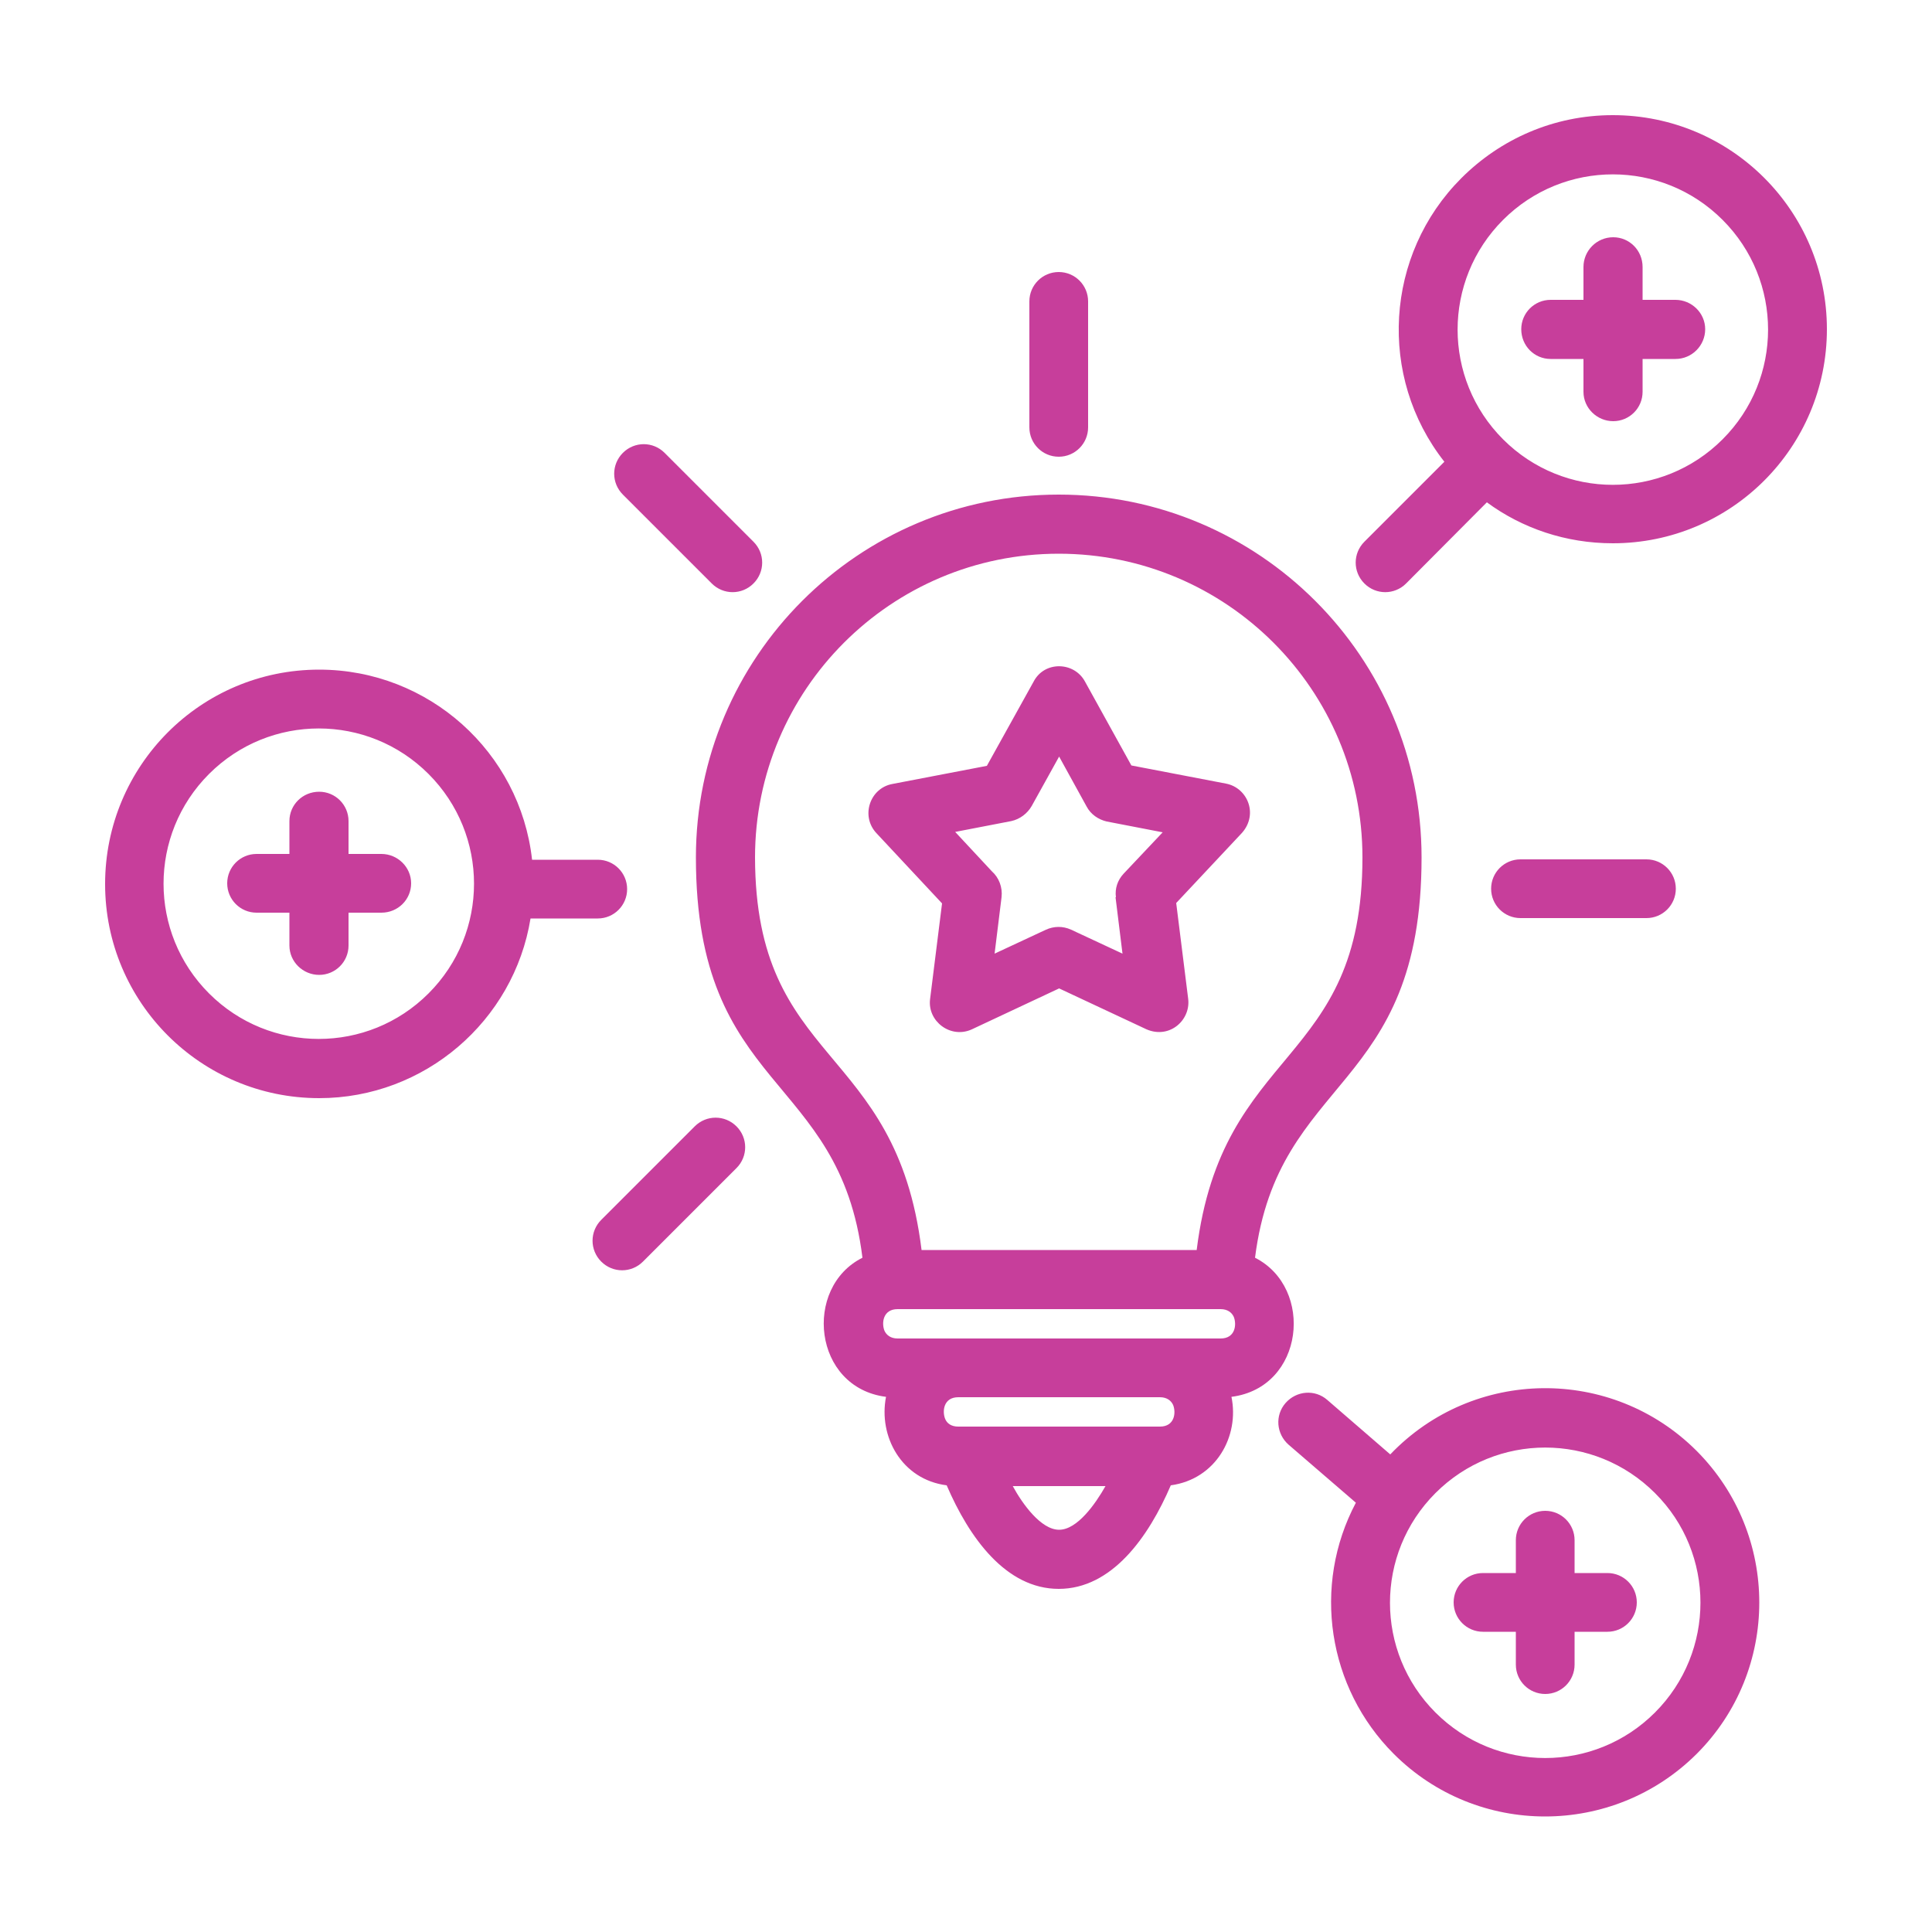 <svg width="60" height="60" viewBox="0 0 60 60" fill="none" xmlns="http://www.w3.org/2000/svg">
<path d="M40.02 44.868C39.636 44.532 39.588 43.956 39.924 43.572C40.26 43.188 40.836 43.14 41.22 43.476L43.176 45.168C45.756 42.468 50.052 42.42 52.692 45.06C55.284 47.664 55.284 51.876 52.692 54.468C50.088 57.06 45.876 57.06 43.284 54.468C41.232 52.416 40.74 49.248 42.108 46.668L40.02 44.868ZM33.696 21.168L35.136 23.772L38.076 24.336C38.76 24.468 39.108 25.332 38.52 25.92L36.528 28.044L36.9 31.02C36.984 31.704 36.276 32.316 35.532 31.932L32.892 30.696L30.18 31.968C29.52 32.268 28.8 31.716 28.884 31.032L29.256 28.056L27.216 25.872C26.724 25.344 27.012 24.48 27.708 24.348L30.648 23.784L32.1 21.168C32.436 20.52 33.36 20.544 33.696 21.168ZM33.744 25.044L32.892 23.496L32.04 25.032C31.908 25.26 31.68 25.44 31.404 25.5L29.664 25.836L30.804 27.06C31.02 27.252 31.14 27.552 31.104 27.864L30.888 29.616L32.484 28.872C32.724 28.764 33 28.752 33.264 28.872L34.86 29.616L34.644 27.864H34.656C34.62 27.6 34.704 27.336 34.896 27.132L36.108 25.848L34.368 25.512C34.116 25.452 33.876 25.296 33.744 25.044ZM28.62 38.82H37.164C37.956 32.436 42.312 33.144 42.312 26.628C42.312 21.42 38.088 17.196 32.88 17.196C27.672 17.196 23.448 21.42 23.448 26.628C23.46 33.12 27.828 32.376 28.62 38.82ZM38.976 39.06C40.824 39.996 40.512 43.092 38.244 43.38C38.496 44.604 37.764 45.936 36.36 46.128C35.664 47.748 34.524 49.344 32.88 49.344C31.236 49.344 30.096 47.748 29.4 46.128C27.996 45.948 27.276 44.604 27.516 43.38C25.248 43.092 24.936 39.984 26.784 39.06C26.076 33.3 21.612 33.924 21.612 26.628C21.612 20.412 26.652 15.36 32.88 15.36C39.096 15.36 44.148 20.4 44.148 26.628C44.148 33.936 39.696 33.36 38.976 39.06ZM37.908 40.656H27.876C27.42 40.656 27.372 41.088 27.468 41.328C27.528 41.46 27.66 41.568 27.876 41.568H37.908C38.364 41.568 38.412 41.136 38.316 40.896C38.256 40.764 38.124 40.656 37.908 40.656ZM29.76 44.304H36.024C36.48 44.304 36.528 43.872 36.432 43.632C36.372 43.5 36.24 43.392 36.024 43.392H29.76C29.304 43.392 29.256 43.824 29.352 44.064C29.412 44.208 29.544 44.304 29.76 44.304ZM31.452 46.152C31.752 46.704 32.328 47.508 32.892 47.508C33.456 47.508 34.02 46.704 34.332 46.152H31.452ZM21.576 34.98C21.936 34.62 22.512 34.62 22.872 34.98C23.232 35.34 23.232 35.916 22.872 36.276L19.968 39.18C19.608 39.54 19.032 39.54 18.672 39.18C18.312 38.82 18.312 38.244 18.672 37.884L21.576 34.98ZM47.076 47.832C47.076 47.328 47.484 46.92 47.988 46.92C48.492 46.92 48.9 47.328 48.9 47.832V48.852H49.92C50.424 48.852 50.832 49.26 50.832 49.764C50.832 50.268 50.424 50.676 49.92 50.676H48.9V51.696C48.9 52.2 48.492 52.608 47.988 52.608C47.484 52.608 47.076 52.2 47.076 51.696V50.676H46.056C45.552 50.676 45.144 50.268 45.144 49.764C45.144 49.26 45.552 48.852 46.056 48.852H47.076V47.832ZM51.396 46.368C49.512 44.484 46.464 44.484 44.58 46.368C42.696 48.252 42.696 51.3 44.58 53.184C46.464 55.068 49.512 55.068 51.396 53.184C53.28 51.3 53.28 48.24 51.396 46.368ZM49.176 8.292C49.176 7.788 49.584 7.368 50.1 7.368C50.604 7.368 51.012 7.776 51.012 8.292V9.312H52.032C52.536 9.312 52.956 9.72 52.956 10.224C52.956 10.728 52.548 11.148 52.032 11.148H51.012V12.168C51.012 12.672 50.604 13.08 50.1 13.08C49.596 13.08 49.176 12.672 49.176 12.168V11.148H48.156C47.652 11.148 47.244 10.74 47.244 10.224C47.244 9.72 47.652 9.312 48.156 9.312H49.176V8.292ZM8.988 25.5C8.988 24.996 9.396 24.588 9.912 24.588C10.416 24.588 10.824 24.996 10.824 25.5V26.52H11.844C12.348 26.52 12.768 26.928 12.768 27.432C12.768 27.936 12.36 28.344 11.844 28.344H10.824V29.364C10.824 29.868 10.416 30.276 9.912 30.276C9.408 30.276 8.988 29.868 8.988 29.364V28.344H7.968C7.464 28.344 7.056 27.936 7.056 27.432C7.056 26.928 7.464 26.52 7.968 26.52H8.988V25.5ZM50.088 3.576C53.76 3.576 56.736 6.552 56.736 10.224C56.736 13.896 53.76 16.872 50.088 16.872C48.624 16.872 47.268 16.404 46.176 15.6L43.668 18.12C43.308 18.48 42.732 18.48 42.372 18.12C42.012 17.76 42.012 17.184 42.372 16.824L44.856 14.34C42.78 11.7 43.008 7.908 45.384 5.532C46.596 4.32 48.252 3.576 50.088 3.576ZM53.496 6.828C51.612 4.944 48.564 4.944 46.68 6.828C44.796 8.712 44.796 11.76 46.68 13.644C48.564 15.528 51.612 15.528 53.496 13.644C55.38 11.76 55.38 8.712 53.496 6.828ZM9.912 20.796C13.308 20.796 16.152 23.352 16.524 26.7H18.564C19.068 26.7 19.476 27.108 19.476 27.612C19.476 28.116 19.068 28.524 18.564 28.524H16.476C15.96 31.704 13.188 34.104 9.912 34.104C6.24 34.104 3.264 31.128 3.264 27.456C3.264 23.784 6.228 20.796 9.912 20.796ZM13.308 24.036C11.424 22.152 8.376 22.152 6.492 24.036C4.608 25.92 4.608 28.968 6.492 30.852C8.376 32.736 11.424 32.736 13.308 30.852C15.192 28.968 15.192 25.92 13.308 24.036ZM51.132 26.688C51.636 26.688 52.044 27.096 52.044 27.6C52.044 28.104 51.636 28.512 51.132 28.512H47.22C46.716 28.512 46.308 28.104 46.308 27.6C46.308 27.096 46.716 26.688 47.22 26.688H51.132ZM19.344 15.36C18.984 15 18.984 14.424 19.344 14.064C19.704 13.704 20.28 13.704 20.64 14.064L23.4 16.824C23.76 17.184 23.76 17.76 23.4 18.12C23.04 18.48 22.464 18.48 22.104 18.12L19.344 15.36ZM31.968 9.36C31.968 8.856 32.376 8.448 32.88 8.448C33.384 8.448 33.792 8.856 33.792 9.36V13.272C33.792 13.776 33.384 14.184 32.88 14.184C32.376 14.184 31.968 13.776 31.968 13.272V9.36Z" fill="#C73E9B"/>
</svg>
